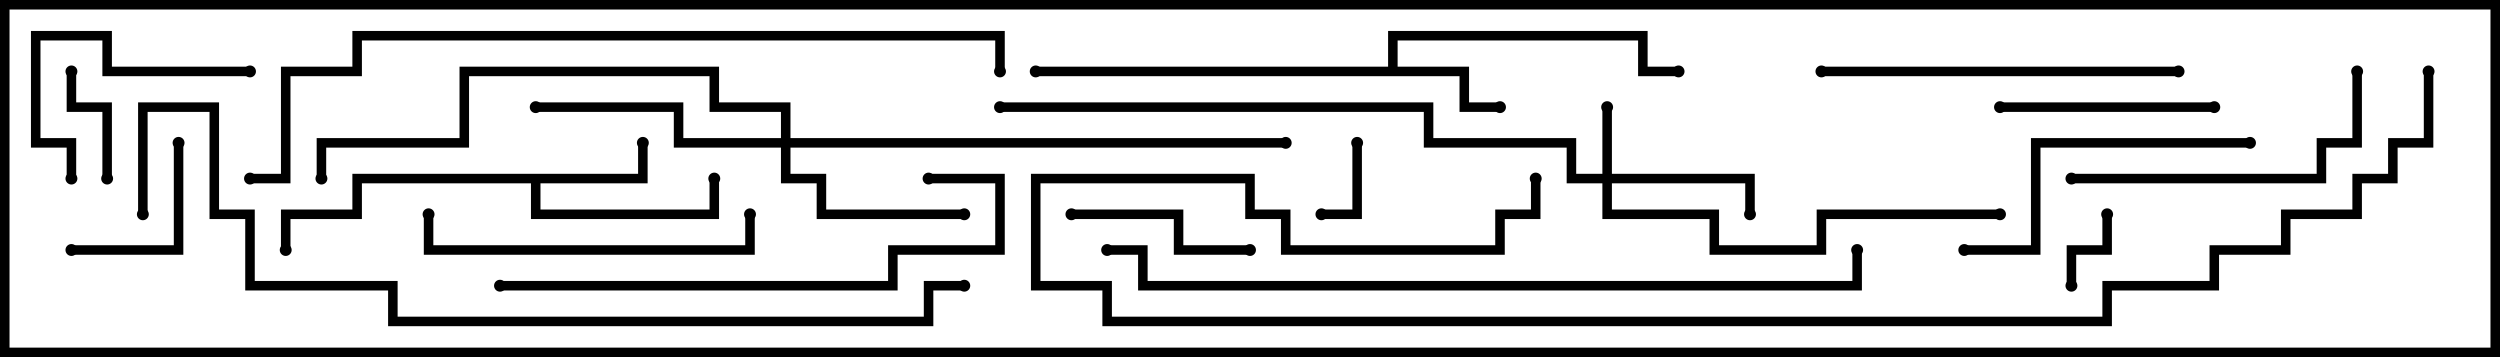 <svg version="1.1" width="105" height="15" xmlns="http://www.w3.org/2000/svg"><path d="M26.8,7.3L26.8,6L27.2,6L27.2,7.7L22.7,7.7L22.7,8.8L29.8,8.8L29.8,7.5L30.2,7.5L30.2,9.2L22.3,9.2L22.3,7.7L15.2,7.7L15.2,9.2L12.2,9.2L12.2,10.5L11.8,10.5L11.8,8.8L14.8,8.8L14.8,7.3z" stroke="none"/><path d="M58.3,2.8L58.3,1.3L69.2,1.3L69.2,2.8L70.5,2.8L70.5,3.2L68.8,3.2L68.8,1.7L58.7,1.7L58.7,2.8L61.7,2.8L61.7,4.3L63,4.3L63,4.7L61.3,4.7L61.3,3.2L43.5,3.2L43.5,2.8z" stroke="none"/><path d="M67.3,7.3L67.3,4.5L67.7,4.5L67.7,7.3L73.7,7.3L73.7,9L73.3,9L73.3,7.7L67.7,7.7L67.7,8.8L72.2,8.8L72.2,10.3L76.3,10.3L76.3,8.8L84,8.8L84,9.2L76.7,9.2L76.7,10.7L71.8,10.7L71.8,9.2L67.3,9.2L67.3,7.7L65.8,7.7L65.8,6.2L59.8,6.2L59.8,4.7L42,4.7L42,4.3L60.2,4.3L60.2,5.8L66.2,5.8L66.2,7.3z" stroke="none"/><path d="M32.8,5.8L32.8,4.7L29.8,4.7L29.8,3.2L19.7,3.2L19.7,6.2L13.7,6.2L13.7,7.5L13.3,7.5L13.3,5.8L19.3,5.8L19.3,2.8L30.2,2.8L30.2,4.3L33.2,4.3L33.2,5.8L54,5.8L54,6.2L33.2,6.2L33.2,7.3L34.7,7.3L34.7,8.8L40.5,8.8L40.5,9.2L34.3,9.2L34.3,7.7L32.8,7.7L32.8,6.2L28.3,6.2L28.3,4.7L22.5,4.7L22.5,4.3L28.7,4.3L28.7,5.8z" stroke="none"/><path d="M87.2,12L86.8,12L86.8,10.3L88.3,10.3L88.3,9L88.7,9L88.7,10.7L87.2,10.7z" stroke="none"/><path d="M56.8,6L57.2,6L57.2,9.2L55.5,9.2L55.5,8.8L56.8,8.8z" stroke="none"/><path d="M2.8,3L3.2,3L3.2,4.3L4.7,4.3L4.7,7.5L4.3,7.5L4.3,4.7L2.8,4.7z" stroke="none"/><path d="M3,10.7L3,10.3L7.3,10.3L7.3,6L7.7,6L7.7,10.7z" stroke="none"/><path d="M52.5,10.3L52.5,10.7L49.3,10.7L49.3,9.2L45,9.2L45,8.8L49.7,8.8L49.7,10.3z" stroke="none"/><path d="M10.5,2.8L10.5,3.2L4.3,3.2L4.3,1.7L1.7,1.7L1.7,5.8L3.2,5.8L3.2,7.5L2.8,7.5L2.8,6.2L1.3,6.2L1.3,1.3L4.7,1.3L4.7,2.8z" stroke="none"/><path d="M84,4.7L84,4.3L93,4.3L93,4.7z" stroke="none"/><path d="M82.5,10.7L82.5,10.3L85.3,10.3L85.3,5.8L94.5,5.8L94.5,6.2L85.7,6.2L85.7,10.7z" stroke="none"/><path d="M98.8,3L99.2,3L99.2,6.2L97.7,6.2L97.7,7.7L87,7.7L87,7.3L97.3,7.3L97.3,5.8L98.8,5.8z" stroke="none"/><path d="M31.3,9L31.7,9L31.7,10.7L17.8,10.7L17.8,9L18.2,9L18.2,10.3L31.3,10.3z" stroke="none"/><path d="M76.5,3.2L76.5,2.8L91.5,2.8L91.5,3.2z" stroke="none"/><path d="M21,12.2L21,11.8L37.3,11.8L37.3,10.3L41.8,10.3L41.8,7.7L39,7.7L39,7.3L42.2,7.3L42.2,10.7L37.7,10.7L37.7,12.2z" stroke="none"/><path d="M46.5,10.7L46.5,10.3L48.2,10.3L48.2,11.8L77.8,11.8L77.8,10.5L78.2,10.5L78.2,12.2L47.8,12.2L47.8,10.7z" stroke="none"/><path d="M10.5,7.7L10.5,7.3L11.8,7.3L11.8,2.8L14.8,2.8L14.8,1.3L42.2,1.3L42.2,3L41.8,3L41.8,1.7L15.2,1.7L15.2,3.2L12.2,3.2L12.2,7.7z" stroke="none"/><path d="M40.5,11.8L40.5,12.2L39.2,12.2L39.2,13.7L16.3,13.7L16.3,12.2L10.3,12.2L10.3,9.2L8.8,9.2L8.8,4.7L6.2,4.7L6.2,9L5.8,9L5.8,4.3L9.2,4.3L9.2,8.8L10.7,8.8L10.7,11.8L16.7,11.8L16.7,13.3L38.8,13.3L38.8,11.8z" stroke="none"/><path d="M101.8,3L102.2,3L102.2,6.2L100.7,6.2L100.7,7.7L99.2,7.7L99.2,9.2L96.2,9.2L96.2,10.7L93.2,10.7L93.2,12.2L88.7,12.2L88.7,13.7L46.3,13.7L46.3,12.2L43.3,12.2L43.3,7.3L52.7,7.3L52.7,8.8L54.2,8.8L54.2,10.3L62.8,10.3L62.8,8.8L64.3,8.8L64.3,7.5L64.7,7.5L64.7,9.2L63.2,9.2L63.2,10.7L53.8,10.7L53.8,9.2L52.3,9.2L52.3,7.7L43.7,7.7L43.7,11.8L46.7,11.8L46.7,13.3L88.3,13.3L88.3,11.8L92.8,11.8L92.8,10.3L95.8,10.3L95.8,8.8L98.8,8.8L98.8,7.3L100.3,7.3L100.3,5.8L101.8,5.8z" stroke="none"/><circle cx="27" cy="6" r="0.25" stroke-width="0" fill="#000" /><circle cx="30" cy="7.5" r="0.25" stroke-width="0" fill="#000" /><circle cx="12" cy="10.5" r="0.25" stroke-width="0" fill="#000" /><circle cx="63" cy="4.5" r="0.25" stroke-width="0" fill="#000" /><circle cx="70.5" cy="3" r="0.25" stroke-width="0" fill="#000" /><circle cx="43.5" cy="3" r="0.25" stroke-width="0" fill="#000" /><circle cx="67.5" cy="4.5" r="0.25" stroke-width="0" fill="#000" /><circle cx="73.5" cy="9" r="0.25" stroke-width="0" fill="#000" /><circle cx="84" cy="9" r="0.25" stroke-width="0" fill="#000" /><circle cx="42" cy="4.5" r="0.25" stroke-width="0" fill="#000" /><circle cx="40.5" cy="9" r="0.25" stroke-width="0" fill="#000" /><circle cx="22.5" cy="4.5" r="0.25" stroke-width="0" fill="#000" /><circle cx="13.5" cy="7.5" r="0.25" stroke-width="0" fill="#000" /><circle cx="54" cy="6" r="0.25" stroke-width="0" fill="#000" /><circle cx="87" cy="12" r="0.25" stroke-width="0" fill="#000" /><circle cx="88.5" cy="9" r="0.25" stroke-width="0" fill="#000" /><circle cx="57" cy="6" r="0.25" stroke-width="0" fill="#000" /><circle cx="55.5" cy="9" r="0.25" stroke-width="0" fill="#000" /><circle cx="3" cy="3" r="0.25" stroke-width="0" fill="#000" /><circle cx="4.5" cy="7.5" r="0.25" stroke-width="0" fill="#000" /><circle cx="3" cy="10.5" r="0.25" stroke-width="0" fill="#000" /><circle cx="7.5" cy="6" r="0.25" stroke-width="0" fill="#000" /><circle cx="52.5" cy="10.5" r="0.25" stroke-width="0" fill="#000" /><circle cx="45" cy="9" r="0.25" stroke-width="0" fill="#000" /><circle cx="10.5" cy="3" r="0.25" stroke-width="0" fill="#000" /><circle cx="3" cy="7.5" r="0.25" stroke-width="0" fill="#000" /><circle cx="84" cy="4.5" r="0.25" stroke-width="0" fill="#000" /><circle cx="93" cy="4.5" r="0.25" stroke-width="0" fill="#000" /><circle cx="82.5" cy="10.5" r="0.25" stroke-width="0" fill="#000" /><circle cx="94.5" cy="6" r="0.25" stroke-width="0" fill="#000" /><circle cx="99" cy="3" r="0.25" stroke-width="0" fill="#000" /><circle cx="87" cy="7.5" r="0.25" stroke-width="0" fill="#000" /><circle cx="31.5" cy="9" r="0.25" stroke-width="0" fill="#000" /><circle cx="18" cy="9" r="0.25" stroke-width="0" fill="#000" /><circle cx="76.5" cy="3" r="0.25" stroke-width="0" fill="#000" /><circle cx="91.5" cy="3" r="0.25" stroke-width="0" fill="#000" /><circle cx="21" cy="12" r="0.25" stroke-width="0" fill="#000" /><circle cx="39" cy="7.5" r="0.25" stroke-width="0" fill="#000" /><circle cx="46.5" cy="10.5" r="0.25" stroke-width="0" fill="#000" /><circle cx="78" cy="10.5" r="0.25" stroke-width="0" fill="#000" /><circle cx="10.5" cy="7.5" r="0.25" stroke-width="0" fill="#000" /><circle cx="42" cy="3" r="0.25" stroke-width="0" fill="#000" /><circle cx="40.5" cy="12" r="0.25" stroke-width="0" fill="#000" /><circle cx="6" cy="9" r="0.25" stroke-width="0" fill="#000" /><circle cx="102" cy="3" r="0.25" stroke-width="0" fill="#000" /><circle cx="64.5" cy="7.5" r="0.25" stroke-width="0" fill="#000" /><rect x="0" y="0" width="105" height="15" stroke-width="0.8" stroke="#000" fill="none" /></svg>